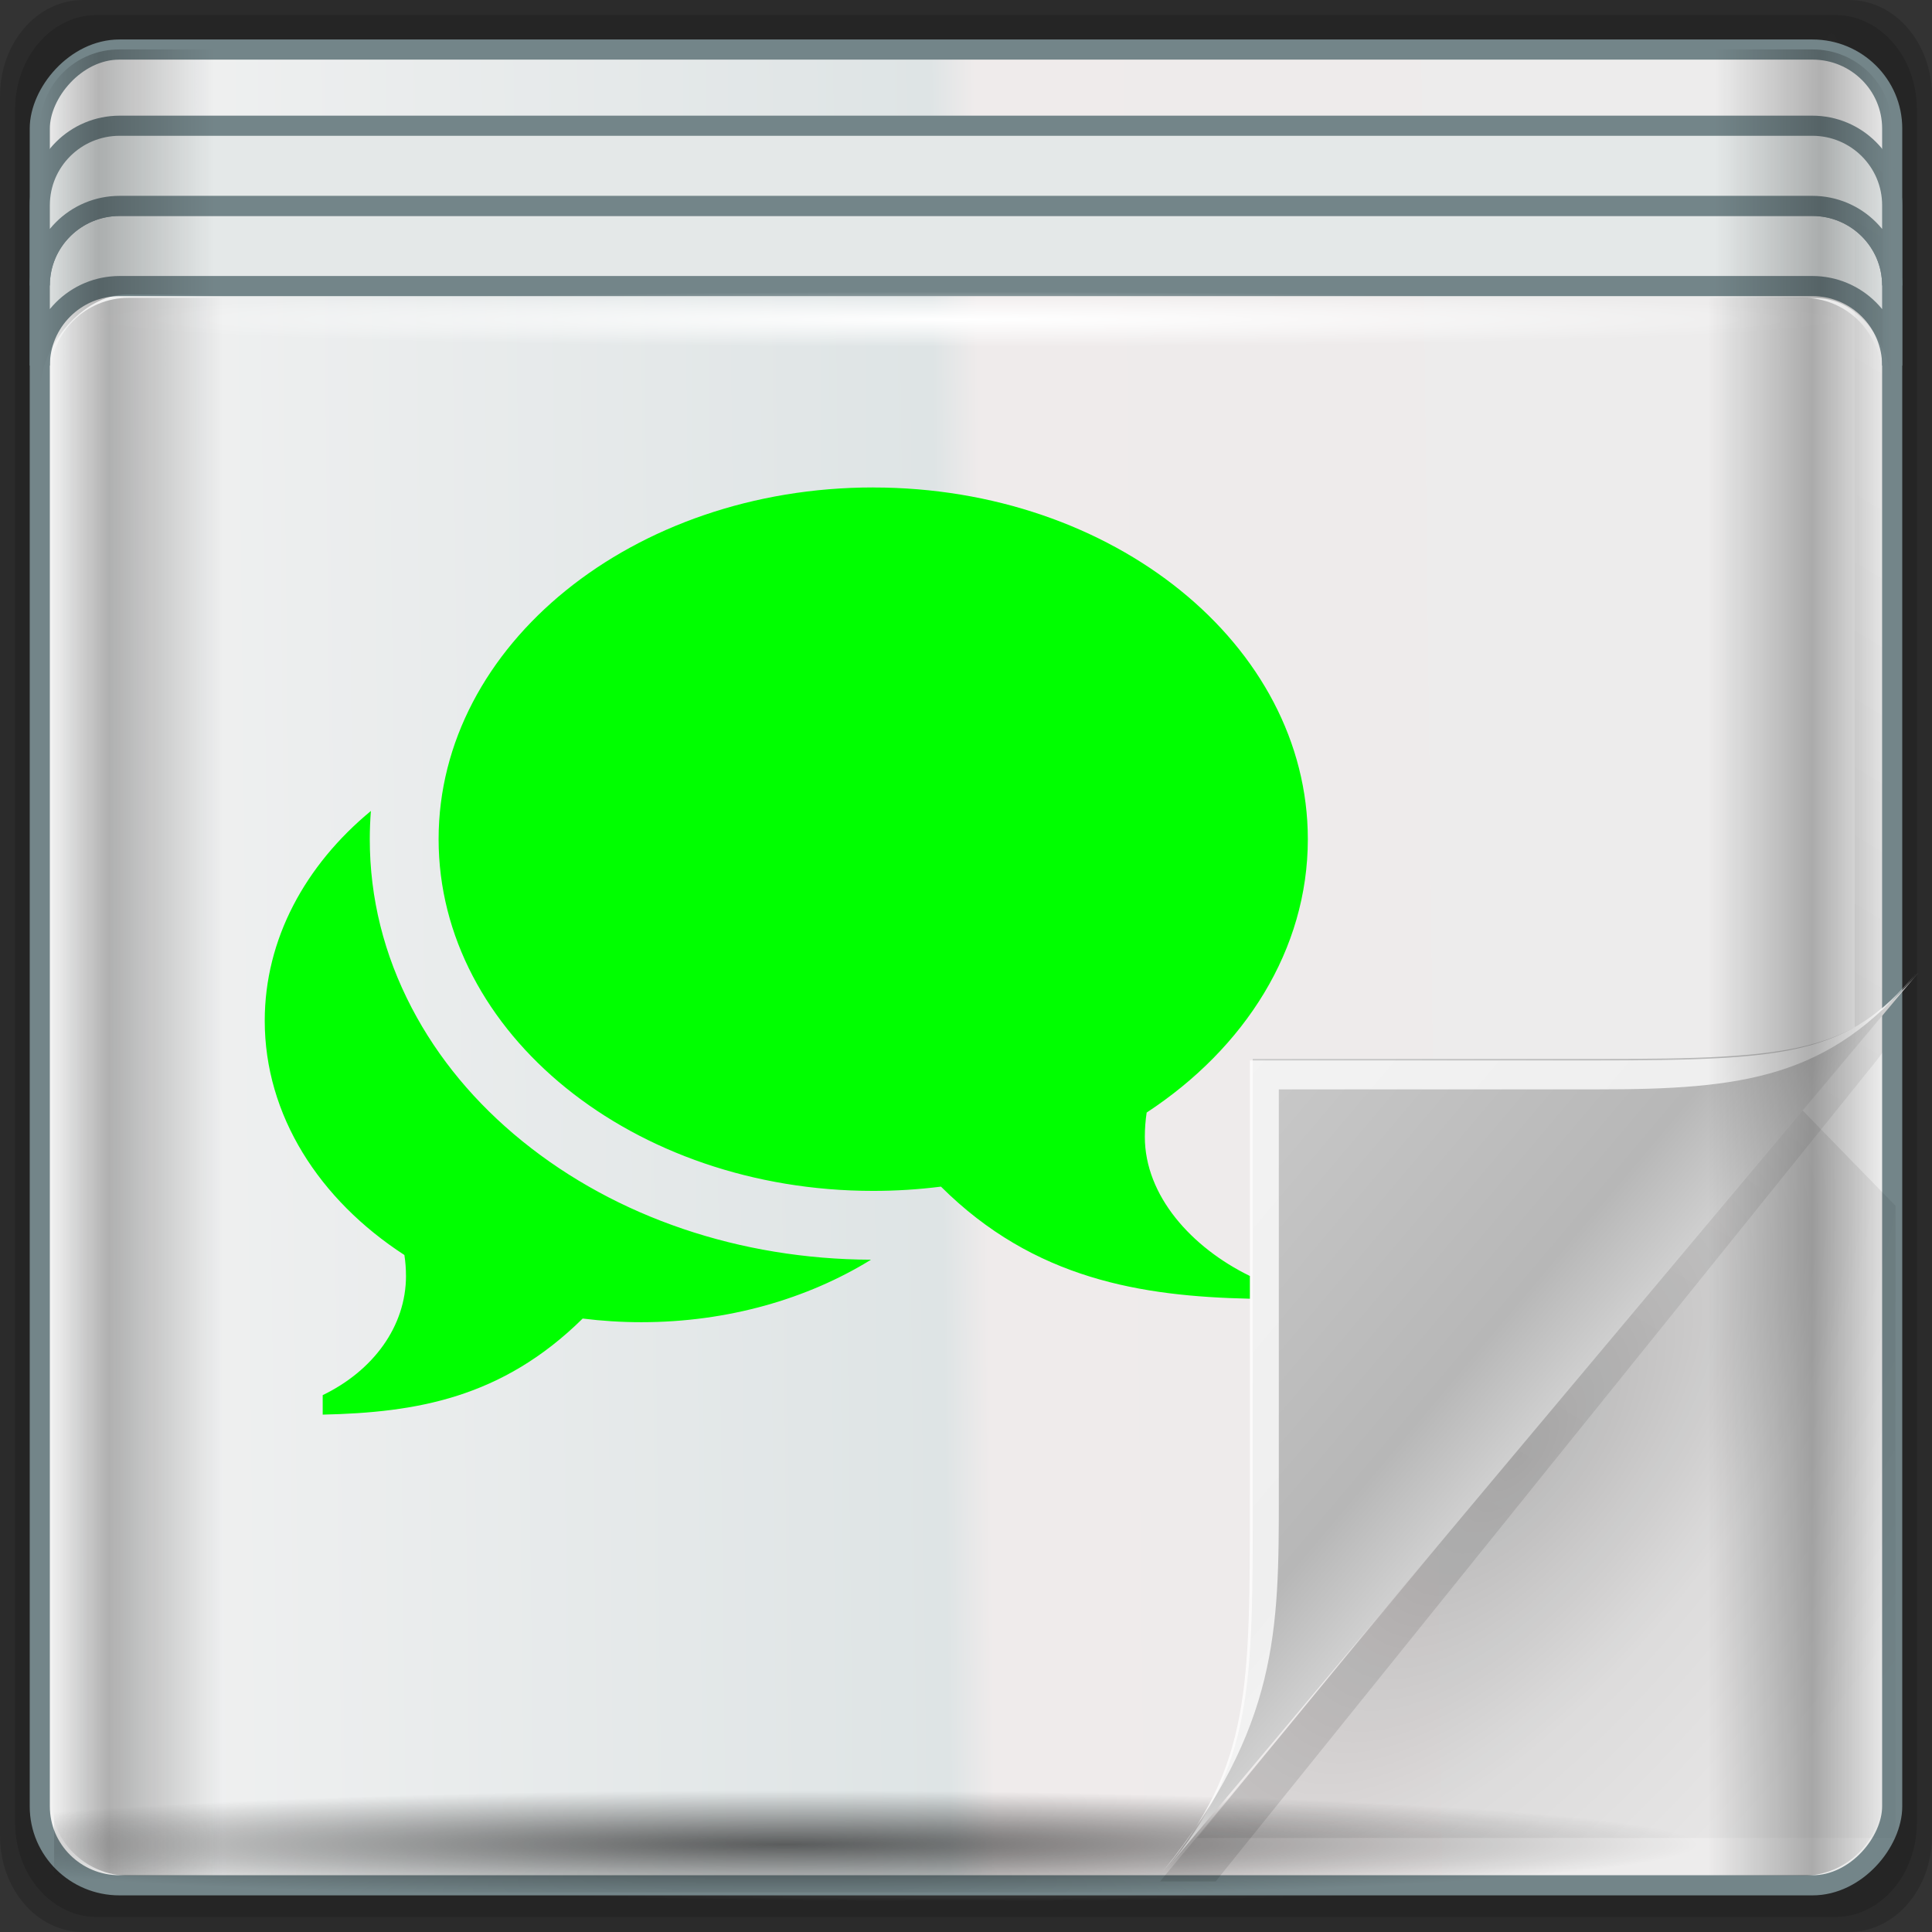 <?xml version="1.0" encoding="UTF-8" standalone="no"?>
<svg
   xmlns:dc="http://purl.org/dc/elements/1.1/"
   xmlns:cc="http://creativecommons.org/ns#"
   xmlns:rdf="http://www.w3.org/1999/02/22-rdf-syntax-ns#"
   xmlns:svg="http://www.w3.org/2000/svg"
   xmlns="http://www.w3.org/2000/svg"
   xmlns:xlink="http://www.w3.org/1999/xlink"
   xmlns:sodipodi="http://sodipodi.sourceforge.net/DTD/sodipodi-0.dtd"
   xmlns:inkscape="http://www.inkscape.org/namespaces/inkscape"
   width="96"
   height="96"
   viewBox="0 0 96 96"
   version="1.1"
   id="svg2"
   inkscape:version="0.48.5 r10040"
   sodipodi:docname="text-x-preview.svg">
  <rect x="0" y="0" width="96" height="96" fill="#333333" stroke="none"/>
  <defs
     id="defs29">
    <clipPath
       id="clipPath-800321093">
      <g
         transform="translate(0,-1004.362)"
         id="g17-9">
        <path
           inkscape:connector-curvature="0"
           d="m -24,13 c 0,1.105 -0.672,2 -1.5,2 -0.828,0 -1.5,-0.895 -1.5,-2 0,-1.105 0.672,-2 1.5,-2 0.828,0 1.5,0.895 1.5,2 z"
           transform="matrix(15.333,0,0,11.5,415,878.862)"
           style="fill:#1890d0"
           id="path19-4" />
      </g>
    </clipPath>
    <clipPath
       id="clipPath4157"
       clipPathUnits="userSpaceOnUse">
      <path
         style="fill:#f9f8f2;fill-opacity:1;stroke-width:1.007"
         inkscape:connector-curvature="0"
         id="path4159"
         d="M 27.643,3.295 40.729,16.381 H 29.656 c -0.978,0 -2.013,-1.035 -2.013,-2.013 z" />
    </clipPath>
    <linearGradient
       gradientUnits="userSpaceOnUse"
       id="linearGradient4280-6-9"
       y2="36"
       x2="37"
       y1="46.125"
       x1="48.992">
      <stop
         offset="0"
         style="stop-color:#cfcfcf;stop-opacity:1"
         id="stop4293-95-9" />
      <stop
         offset="0.21"
         style="stop-color:#b7b7b7;stop-opacity:1"
         id="stop4295-8-1" />
      <stop
         offset="1"
         style="stop-color:#c9c9c9;stop-opacity:1"
         id="stop4297-0-3" />
    </linearGradient>
    <linearGradient
       gradientTransform="translate(-75.955,24.618)"
       y2="36"
       x2="37"
       y1="46.125"
       x1="48.992"
       gradientUnits="userSpaceOnUse"
       id="linearGradient3341-2"
       xlink:href="#linearGradient4280-6-9"
       inkscape:collect="always" />
    <linearGradient
       gradientUnits="userSpaceOnUse"
       id="linearGradient4308-6-4"
       y2="4"
       x2="73"
       y1="52"
       x1="45">
      <stop
         offset="0"
         style="stop-color:#000000;stop-opacity:0.107"
         id="stop4304-4-4" />
      <stop
         offset="1"
         style="stop-color:#000000;stop-opacity:0"
         id="stop4306-3-9" />
    </linearGradient>
    <linearGradient
       gradientTransform="matrix(0.96,0,0,1,-75.741,27.02)"
       y2="4"
       x2="73"
       y1="52"
       x1="45"
       gradientUnits="userSpaceOnUse"
       id="linearGradient3335-7"
       xlink:href="#linearGradient4308-6-4"
       inkscape:collect="always" />
    <radialGradient
       gradientTransform="matrix(0.94,0.775,-1.798,2.18,88.131,-93.366)"
       gradientUnits="userSpaceOnUse"
       id="radialGradient3996-3-3"
       r="14.161"
       cy="47.141"
       cx="48.308">
      <stop
         offset="0"
         style="stop-color:#000000;stop-opacity:0.223"
         id="stop3954-3-6" />
      <stop
         offset="0.5"
         style="stop-color:#000000;stop-opacity:0.068"
         id="stop3958-3-6" />
      <stop
         offset="1"
         style="stop-color:#000000;stop-opacity:0.024"
         id="stop3956-4-0" />
    </radialGradient>
    <radialGradient
       r="14.161"
       cy="47.141"
       cx="48.308"
       gradientTransform="matrix(0.8,0.677,-1.531,1.904,3.791,-48.144)"
       gradientUnits="userSpaceOnUse"
       id="radialGradient3333-6"
       xlink:href="#radialGradient3996-3-3"
       inkscape:collect="always" />
    <linearGradient
       id="linearGradient4204"
       inkscape:collect="always">
      <stop
         id="stop4206"
         offset="0"
         style="stop-color:#ffffff;stop-opacity:1;" />
      <stop
         id="stop4208"
         offset="1"
         style="stop-color:#ffffff;stop-opacity:0;" />
    </linearGradient>
    <radialGradient
       gradientUnits="userSpaceOnUse"
       gradientTransform="matrix(1.065,0,0,0.033,2.925,33.925)"
       r="29.024"
       fy="35.074"
       fx="-48.732"
       cy="35.074"
       cx="-48.732"
       id="radialGradient4210"
       xlink:href="#linearGradient4204"
       inkscape:collect="always" />
    <linearGradient
       id="linearGradient4160-1">
      <stop
         style="stop-color:#000000;stop-opacity:0;"
         offset="0"
         id="stop4170-6" />
      <stop
         id="stop4186-6"
         offset="0.032"
         style="stop-color:#000000;stop-opacity:0.965;" />
      <stop
         id="stop4182-5"
         offset="0.094"
         style="stop-color:#000000;stop-opacity:0;" />
      <stop
         id="stop4180-0"
         offset="0.496"
         style="stop-color:#000000;stop-opacity:0;" />
      <stop
         id="stop4178-2"
         offset="0.905"
         style="stop-color:#000000;stop-opacity:0;" />
      <stop
         style="stop-color:#000000;stop-opacity:0.988;"
         offset="0.962"
         id="stop4184-0" />
      <stop
         style="stop-color:#000000;stop-opacity:0;"
         offset="1"
         id="stop4168-2" />
    </linearGradient>
    <linearGradient
       y2="11.141"
       x2="93.5"
       y1="11.141"
       x1="2.5"
       gradientTransform="matrix(1.011,0,0,1.004,-29.59,28.043)"
       gradientUnits="userSpaceOnUse"
       id="linearGradient5875"
       xlink:href="#linearGradient4160-1"
       inkscape:collect="always" />
    <linearGradient
       id="linearGradient4348-4"
       inkscape:collect="always">
      <stop
         id="stop4350-8"
         offset="0"
         style="stop-color:#000000;stop-opacity:1;" />
      <stop
         id="stop4352-8"
         offset="1"
         style="stop-color:#000000;stop-opacity:0;" />
    </linearGradient>
    <radialGradient
       r="41.47"
       fy="60.386"
       fx="39.592"
       cy="60.386"
       cx="39.592"
       gradientTransform="matrix(1.092,0,0,0.065,-33.156,116.013)"
       gradientUnits="userSpaceOnUse"
       id="radialGradient5873"
       xlink:href="#linearGradient4348-4"
       inkscape:collect="always" />
    <linearGradient
       gradientUnits="userSpaceOnUse"
       id="linearGradient3984-9-6"
       y2="33.101"
       x2="59.729"
       y1="33.426"
       x1="0.294">
      <stop
         offset="0"
         style="stop-color:#ececec;stop-opacity:1;"
         id="stop3099-9-8" />
      <stop
         offset="0.487"
         style="stop-color:#efebeb;stop-opacity:1;"
         id="stop3875-8-5" />
      <stop
         offset="0.512"
         style="stop-color:#dee4e5;stop-opacity:1;"
         id="stop3873-1-8" />
      <stop
         offset="1"
         style="stop-color:#f2f2f2;stop-opacity:1;"
         id="stop3101-7-8" />
    </linearGradient>
    <linearGradient
       y2="-19.958"
       x2="2.266"
       y1="-18.925"
       x1="93.398"
       spreadMethod="reflect"
       gradientTransform="matrix(1,0,0,0.991,-29.066,-60.494)"
       gradientUnits="userSpaceOnUse"
       id="linearGradient5871"
       xlink:href="#linearGradient3984-9-6"
       inkscape:collect="always" />
    <radialGradient
       r="43.199"
       fy="44.893"
       fx="13.948"
       cy="44.893"
       cx="13.948"
       gradientTransform="matrix(1.036,0,0,0.052,60.089,-64.305)"
       gradientUnits="userSpaceOnUse"
       id="radialGradient5869"
       xlink:href="#linearGradient4133-5"
       inkscape:collect="always" />
    <linearGradient
       id="linearGradient4133-5"
       inkscape:collect="always">
      <stop
         id="stop4135-1"
         offset="0"
         style="stop-color:#ffffff;stop-opacity:1;" />
      <stop
         id="stop4137-0"
         offset="1"
         style="stop-color:#ffffff;stop-opacity:0;" />
    </linearGradient>
    <radialGradient
       r="43.199"
       fy="44.893"
       fx="13.948"
       cy="44.893"
       cx="13.948"
       gradientTransform="matrix(1.035,0,0,0.057,3.985,117.734)"
       gradientUnits="userSpaceOnUse"
       id="radialGradient5867"
       xlink:href="#linearGradient4133-5"
       inkscape:collect="always" />
    <linearGradient
       gradientUnits="userSpaceOnUse"
       id="linearGradient4280-6"
       y2="36"
       x2="37"
       y1="46.125"
       x1="48.992">
      <stop
         offset="0"
         style="stop-color:#cfcfcf;stop-opacity:1"
         id="stop4293-95" />
      <stop
         offset="0.21"
         style="stop-color:#b7b7b7;stop-opacity:1"
         id="stop4295-8" />
      <stop
         offset="1"
         style="stop-color:#c9c9c9;stop-opacity:1"
         id="stop4297-0" />
    </linearGradient>
    <linearGradient
       y2="36"
       x2="37"
       y1="46.125"
       x1="48.992"
       gradientUnits="userSpaceOnUse"
       id="linearGradient3341"
       xlink:href="#linearGradient4280-6"
       inkscape:collect="always" />
    <linearGradient
       gradientUnits="userSpaceOnUse"
       id="linearGradient3984-9"
       y2="33.101"
       x2="59.729"
       y1="33.426"
       x1="0.294">
      <stop
         offset="0"
         style="stop-color:#ececec;stop-opacity:1;"
         id="stop3099-9" />
      <stop
         offset="0.487"
         style="stop-color:#efebeb;stop-opacity:1;"
         id="stop3875-8" />
      <stop
         offset="0.512"
         style="stop-color:#dee4e5;stop-opacity:1;"
         id="stop3873-1" />
      <stop
         offset="1"
         style="stop-color:#f2f2f2;stop-opacity:1;"
         id="stop3101-7" />
    </linearGradient>
    <linearGradient
       y2="33.101"
       x2="59.729"
       y1="33.426"
       x1="0.294"
       gradientUnits="userSpaceOnUse"
       id="linearGradient3339"
       xlink:href="#linearGradient3984-9"
       inkscape:collect="always" />
    <linearGradient
       gradientUnits="userSpaceOnUse"
       id="linearGradient4259-3"
       y2="24"
       x2="32.67"
       y1="46.214"
       x1="48.918">
      <stop
         offset="0"
         style="stop-color:#ffffff;stop-opacity:0.53"
         id="stop3988-7" />
      <stop
         offset="1"
         style="stop-color:#ffffff;stop-opacity:0"
         id="stop3990-1" />
    </linearGradient>
    <linearGradient
       y2="24"
       x2="32.67"
       y1="46.214"
       x1="48.918"
       gradientUnits="userSpaceOnUse"
       id="linearGradient3337"
       xlink:href="#linearGradient4259-3"
       inkscape:collect="always" />
    <linearGradient
       gradientUnits="userSpaceOnUse"
       id="linearGradient4308-6"
       y2="4"
       x2="73"
       y1="52"
       x1="45">
      <stop
         offset="0"
         style="stop-color:#000000;stop-opacity:0.107"
         id="stop4304-4" />
      <stop
         offset="1"
         style="stop-color:#000000;stop-opacity:0"
         id="stop4306-3" />
    </linearGradient>
    <linearGradient
       y2="4"
       x2="73"
       y1="52"
       x1="45"
       gradientUnits="userSpaceOnUse"
       id="linearGradient3335"
       xlink:href="#linearGradient4308-6"
       inkscape:collect="always" />
    <radialGradient
       gradientTransform="matrix(0.94,0.775,-1.798,2.18,88.131,-93.366)"
       gradientUnits="userSpaceOnUse"
       id="radialGradient3996-3"
       r="14.161"
       cy="47.141"
       cx="48.308">
      <stop
         offset="0"
         style="stop-color:#000000;stop-opacity:0.223"
         id="stop3954-3" />
      <stop
         offset="0.5"
         style="stop-color:#000000;stop-opacity:0.068"
         id="stop3958-3" />
      <stop
         offset="1"
         style="stop-color:#000000;stop-opacity:0.024"
         id="stop3956-4" />
    </radialGradient>
    <radialGradient
       r="14.161"
       cy="47.141"
       cx="48.308"
       gradientTransform="matrix(0.94,0.775,-1.798,2.18,88.131,-93.366)"
       gradientUnits="userSpaceOnUse"
       id="radialGradient3333"
       xlink:href="#radialGradient3996-3"
       inkscape:collect="always" />
    <clipPath
       id="clipPath-800321093-5">
      <g
         transform="translate(0,-1004.362)"
         id="g17-9-5">
        <path
           inkscape:connector-curvature="0"
           d="m -24,13 c 0,1.105 -0.672,2 -1.5,2 -0.828,0 -1.5,-0.895 -1.5,-2 0,-1.105 0.672,-2 1.5,-2 0.828,0 1.5,0.895 1.5,2 z"
           transform="matrix(15.333,0,0,11.5,415,878.862)"
           style="fill:#1890d0"
           id="path19-4-8" />
      </g>
    </clipPath>
    <linearGradient
       inkscape:collect="always"
       xlink:href="#linearGradient4160"
       id="linearGradient4549"
       gradientUnits="userSpaceOnUse"
       gradientTransform="translate(-45.498,-16.452)"
       x1="2.5"
       y1="54.297"
       x2="93.5"
       y2="54.297" />
    <linearGradient
       id="linearGradient4160">
      <stop
         id="stop4170"
         offset="0"
         style="stop-color:#000000;stop-opacity:0;" />
      <stop
         style="stop-color:#000000;stop-opacity:0.965;"
         offset="0.032"
         id="stop4186" />
      <stop
         style="stop-color:#000000;stop-opacity:0;"
         offset="0.094"
         id="stop4182" />
      <stop
         style="stop-color:#000000;stop-opacity:0;"
         offset="0.496"
         id="stop4180" />
      <stop
         style="stop-color:#000000;stop-opacity:0;"
         offset="0.905"
         id="stop4178" />
      <stop
         id="stop4184"
         offset="0.962"
         style="stop-color:#000000;stop-opacity:0.988;" />
      <stop
         id="stop4168"
         offset="1"
         style="stop-color:#000000;stop-opacity:0;" />
    </linearGradient>
    <linearGradient
       y2="54.297"
       x2="93.5"
       y1="54.297"
       x1="2.5"
       gradientTransform="translate(-29.042,27.99)"
       gradientUnits="userSpaceOnUse"
       id="linearGradient3310"
       xlink:href="#linearGradient4160"
       inkscape:collect="always" />
  </defs>
  <sodipodi:namedview
     pagecolor="#ffffff"
     bordercolor="#666666"
     borderopacity="1"
     objecttolerance="10"
     gridtolerance="10"
     guidetolerance="10"
     inkscape:pageopacity="0"
     inkscape:pageshadow="2"
     inkscape:window-width="1218"
     inkscape:window-height="753"
     id="namedview27"
     showgrid="false"
     inkscape:zoom="1.9899992"
     inkscape:cx="-28.263677"
     inkscape:cy="3.0847583"
     inkscape:window-x="56"
     inkscape:window-y="38"
     inkscape:window-maximized="0"
     inkscape:current-layer="g4212">
    <inkscape:grid
       type="xygrid"
       id="grid4143"
       empspacing="5"
       visible="true"
       enabled="true"
       snapvisiblegridlinesonly="true" />
  </sodipodi:namedview>
  <g
     transform="translate(4.9999999e-7,32)"
     inkscape:label="Layer 1"
     id="layer1">
    <g
       id="g4212"
       transform="translate(29.042,-60.287)">
      <path
         id="path4992"
         d="m -24.921,28.287 c -2.288,0 -4.121,2.133 -4.121,4.783 l 0,86.434 c 0,2.649 1.833,4.783 4.121,4.783 l 87.758,0 c 2.288,0 4.121,-2.133 4.121,-4.783 l 0,-86.434 c 0,-2.649 -1.833,-4.783 -4.121,-4.783 l -87.758,0 z"
         style="opacity:0.15;fill:#000000;fill-opacity:1;stroke:none"
         inkscape:connector-curvature="0" />
      <path
         inkscape:connector-curvature="0"
         style="opacity:0.15;fill:#000000;fill-opacity:1;stroke:none"
         d="m -24.236,29.037 c -2.252,0 -4.056,2.1 -4.056,4.708 l 0,85.084 c 0,2.608 1.805,4.708 4.056,4.708 l 86.387,0 c 2.252,0 4.056,-2.1 4.056,-4.708 l 0,-85.084 c 0,-2.608 -1.805,-4.708 -4.056,-4.708 l -86.387,0 z"
         id="path4994" />
      <rect
         ry="4.956"
         rx="0"
         y="117.831"
         x="-26.301"
         height="4.956"
         width="89.456"
         id="rect4131"
         style="opacity:0.55;fill:url(#radialGradient5867);fill-opacity:1;stroke:none" />
      <rect
         transform="matrix(0,1,-1,0,0,0)"
         style="opacity:0.55;fill:url(#radialGradient5869);fill-opacity:1;stroke:none"
         id="rect4141"
         width="89.502"
         height="4.513"
         x="29.787"
         y="-64.217"
         rx="0"
         ry="4.513" />
      <path
         id="rect4080"
         d="m -23.395,30.24 c -2.208,0 -3.982,1.763 -3.982,3.955 l 0,12.054 c 0,-2.192 1.775,-3.955 3.982,-3.955 l 84.705,0 c 2.208,0 3.982,1.763 3.982,3.955 l 0,-12.054 c 0,-2.192 -1.775,-3.955 -3.982,-3.955 l -84.705,0 z"
         style="opacity:0;fill:#000000;fill-opacity:1;stroke:none"
         inkscape:connector-curvature="0" />
      <rect
         ry="3.923"
         rx="3.959"
         y="-121.967"
         x="-27.065"
         height="91.218"
         width="92.045"
         id="rect4133"
         style="fill:url(#linearGradient5871);fill-opacity:1;stroke:#738589;stroke-width:1;stroke-miterlimit:4;stroke-opacity:1;stroke-dasharray:none"
         transform="scale(1,-1)" />
      <path
         inkscape:connector-curvature="0"
         style="fill:#e4e8e8;fill-opacity:1;stroke:#738589;stroke-width:1;stroke-miterlimit:4;stroke-opacity:1;stroke-dasharray:none"
         d="m -23.094,38.517 c -2.193,0 -3.971,1.769 -3.971,3.953 l 0,3.984 c 0,-2.183 1.777,-3.953 3.971,-3.953 l 84.103,0 c 2.193,0 3.971,1.769 3.971,3.953 l 0,-3.984 c 0,-2.183 -1.777,-3.953 -3.971,-3.953 l -84.103,0 z"
         id="path4060" />
      <path
         id="path4062"
         d="m -23.094,34.534 c -2.193,0 -3.971,1.769 -3.971,3.953 l 0,3.984 c 0,-2.183 1.777,-3.953 3.971,-3.953 l 84.103,0 c 2.193,0 3.971,1.769 3.971,3.953 l 0,-3.984 c 0,-2.183 -1.777,-3.953 -3.971,-3.953 l -84.103,0 z"
         style="fill:#e4e8e8;fill-opacity:1;stroke:#738589;stroke-width:1;stroke-miterlimit:4;stroke-opacity:1;stroke-dasharray:none"
         inkscape:connector-curvature="0" />
      <rect
         y="116.921"
         x="-26.353"
         height="5.4"
         width="90.579"
         id="rect4338"
         style="opacity:0.6;fill:url(#radialGradient5873);fill-opacity:1;stroke:none" />
      <path
         sodipodi:nodetypes="sscsscsss"
         inkscape:connector-curvature="0"
         id="rect4358"
         d="m -23.11,30.743 c -2.193,0 -3.951,1.75 -3.951,3.924 l 0,13.058 c 0,-2.174 2.111,-4.806 4.304,-4.802 l 83.96,0.176 c 2.193,0.005 3.774,2.452 3.774,4.626 l 0,-13.058 c 0,-2.174 -1.758,-3.924 -3.951,-3.924 z"
         style="opacity:0.258;fill:url(#linearGradient5875);fill-opacity:1;stroke:none" />
      <g
         transform="matrix(1.439,0,0,1.439,89.262,-6.324)"
         id="g4111">
        <path
           inkscape:connector-curvature="0"
           d="m -79.858,34.123 61.801,0 0,1.901 -61.801,0 z"
           id="path4253"
           style="fill:url(#radialGradient4210);fill-opacity:1;fill-rule:nonzero" />
        <g
           id="g4178">
          <path
             style="fill:url(#radialGradient3333-6);fill-rule:nonzero"
             id="path3934"
             d="m -20.165,62.196 3.406,3.493 0,21.83 -24.12,0 z"
             inkscape:connector-curvature="0" />
          <path
             style="fill:url(#linearGradient3335-7);fill-rule:nonzero"
             id="path3922"
             d="m -18.166,29.02 0,31 -23.99,29 1.919,0 22.82,-28.344 0.21,-0.281 0,-0.375 0,-30 z"
             inkscape:connector-curvature="0" />
          <path
             style="fill:url(#linearGradient3341-2);fill-rule:nonzero"
             id="path4278"
             d="m -41.955,88.618 26,-31 c -2.329,2.776 -4.361,3 -11,3 h -12 v 15 c 0,6.644 0.044,9.37 -3,13 z"
             inkscape:connector-curvature="0" />
          <path
             inkscape:connector-curvature="0"
             style="fill:#ffffff;fill-opacity:0.771;fill-rule:nonzero"
             id="path4282"
             d="m -16.054,57.669 c -2.329,2.776 -4.361,3 -11,3 h -12 v 15 c 0,6.644 0.044,9.37 -3,13 4,-5 4,-8.357 4,-13 v -14 h 11 c 5,0 8.041,-0.382 11,-4 z" />
        </g>
      </g>
      <path
         inkscape:connector-curvature="0"
         style="opacity:0.28;fill:url(#linearGradient3310);fill-opacity:1;stroke:none"
         d="m -22.636,43.084 c -2.169,0 -3.906,1.742 -3.906,3.906 l 0,70.594 c 0,2.164 1.738,3.906 3.906,3.906 l 83.188,0 c 2.169,0 3.906,-1.742 3.906,-3.906 l 0,-70.594 c 0,-2.164 -1.738,-3.906 -3.906,-3.906 l -83.188,0 z"
         id="rect4371"
         inkscape:transform-center-x="-35.678407"
         inkscape:transform-center-y="-102.51261" />
      <path
         id="path3090"
         d="m 14.347,52.508 v 0 c -11.926,0 -21.595,7.825 -21.595,17.477 0,9.652 9.669,17.477 21.595,17.477 1.146,0 2.269,-0.073 3.367,-0.212 4.639,4.62 9.996,5.449 15.349,5.57 v -1.13 c -2.891,-1.411 -5.219,-3.981 -5.219,-6.916 0,-0.41 0.032,-0.812 0.091,-1.205 4.883,-3.203 8.008,-8.098 8.008,-13.582 0,-9.652 -9.669,-17.477 -21.595,-17.477 z M -8.868,91.681 c 0,2.517 -1.634,4.719 -4.139,5.929 v 0.969 c 4.64,-0.104 8.899,-0.815 12.918,-4.774 0.952,0.119 1.925,0.181 2.918,0.181 4.295,0 8.252,-1.159 11.41,-3.105 C 7.73,90.858 1.586,88.773 -3.075,85.001 -5.423,83.101 -7.277,80.869 -8.582,78.371 c -1.384,-2.649 -2.086,-5.469 -2.086,-8.386 0,-0.469 0.02,-0.937 0.056,-1.402 -3.265,2.697 -5.275,6.372 -5.275,10.423 0,4.701 2.707,8.896 6.939,11.641 0.052,0.337 0.079,0.682 0.079,1.034 z"
         inkscape:connector-curvature="0"
         style="fill:#00ff00" />
    </g>
  </g>
</svg>
